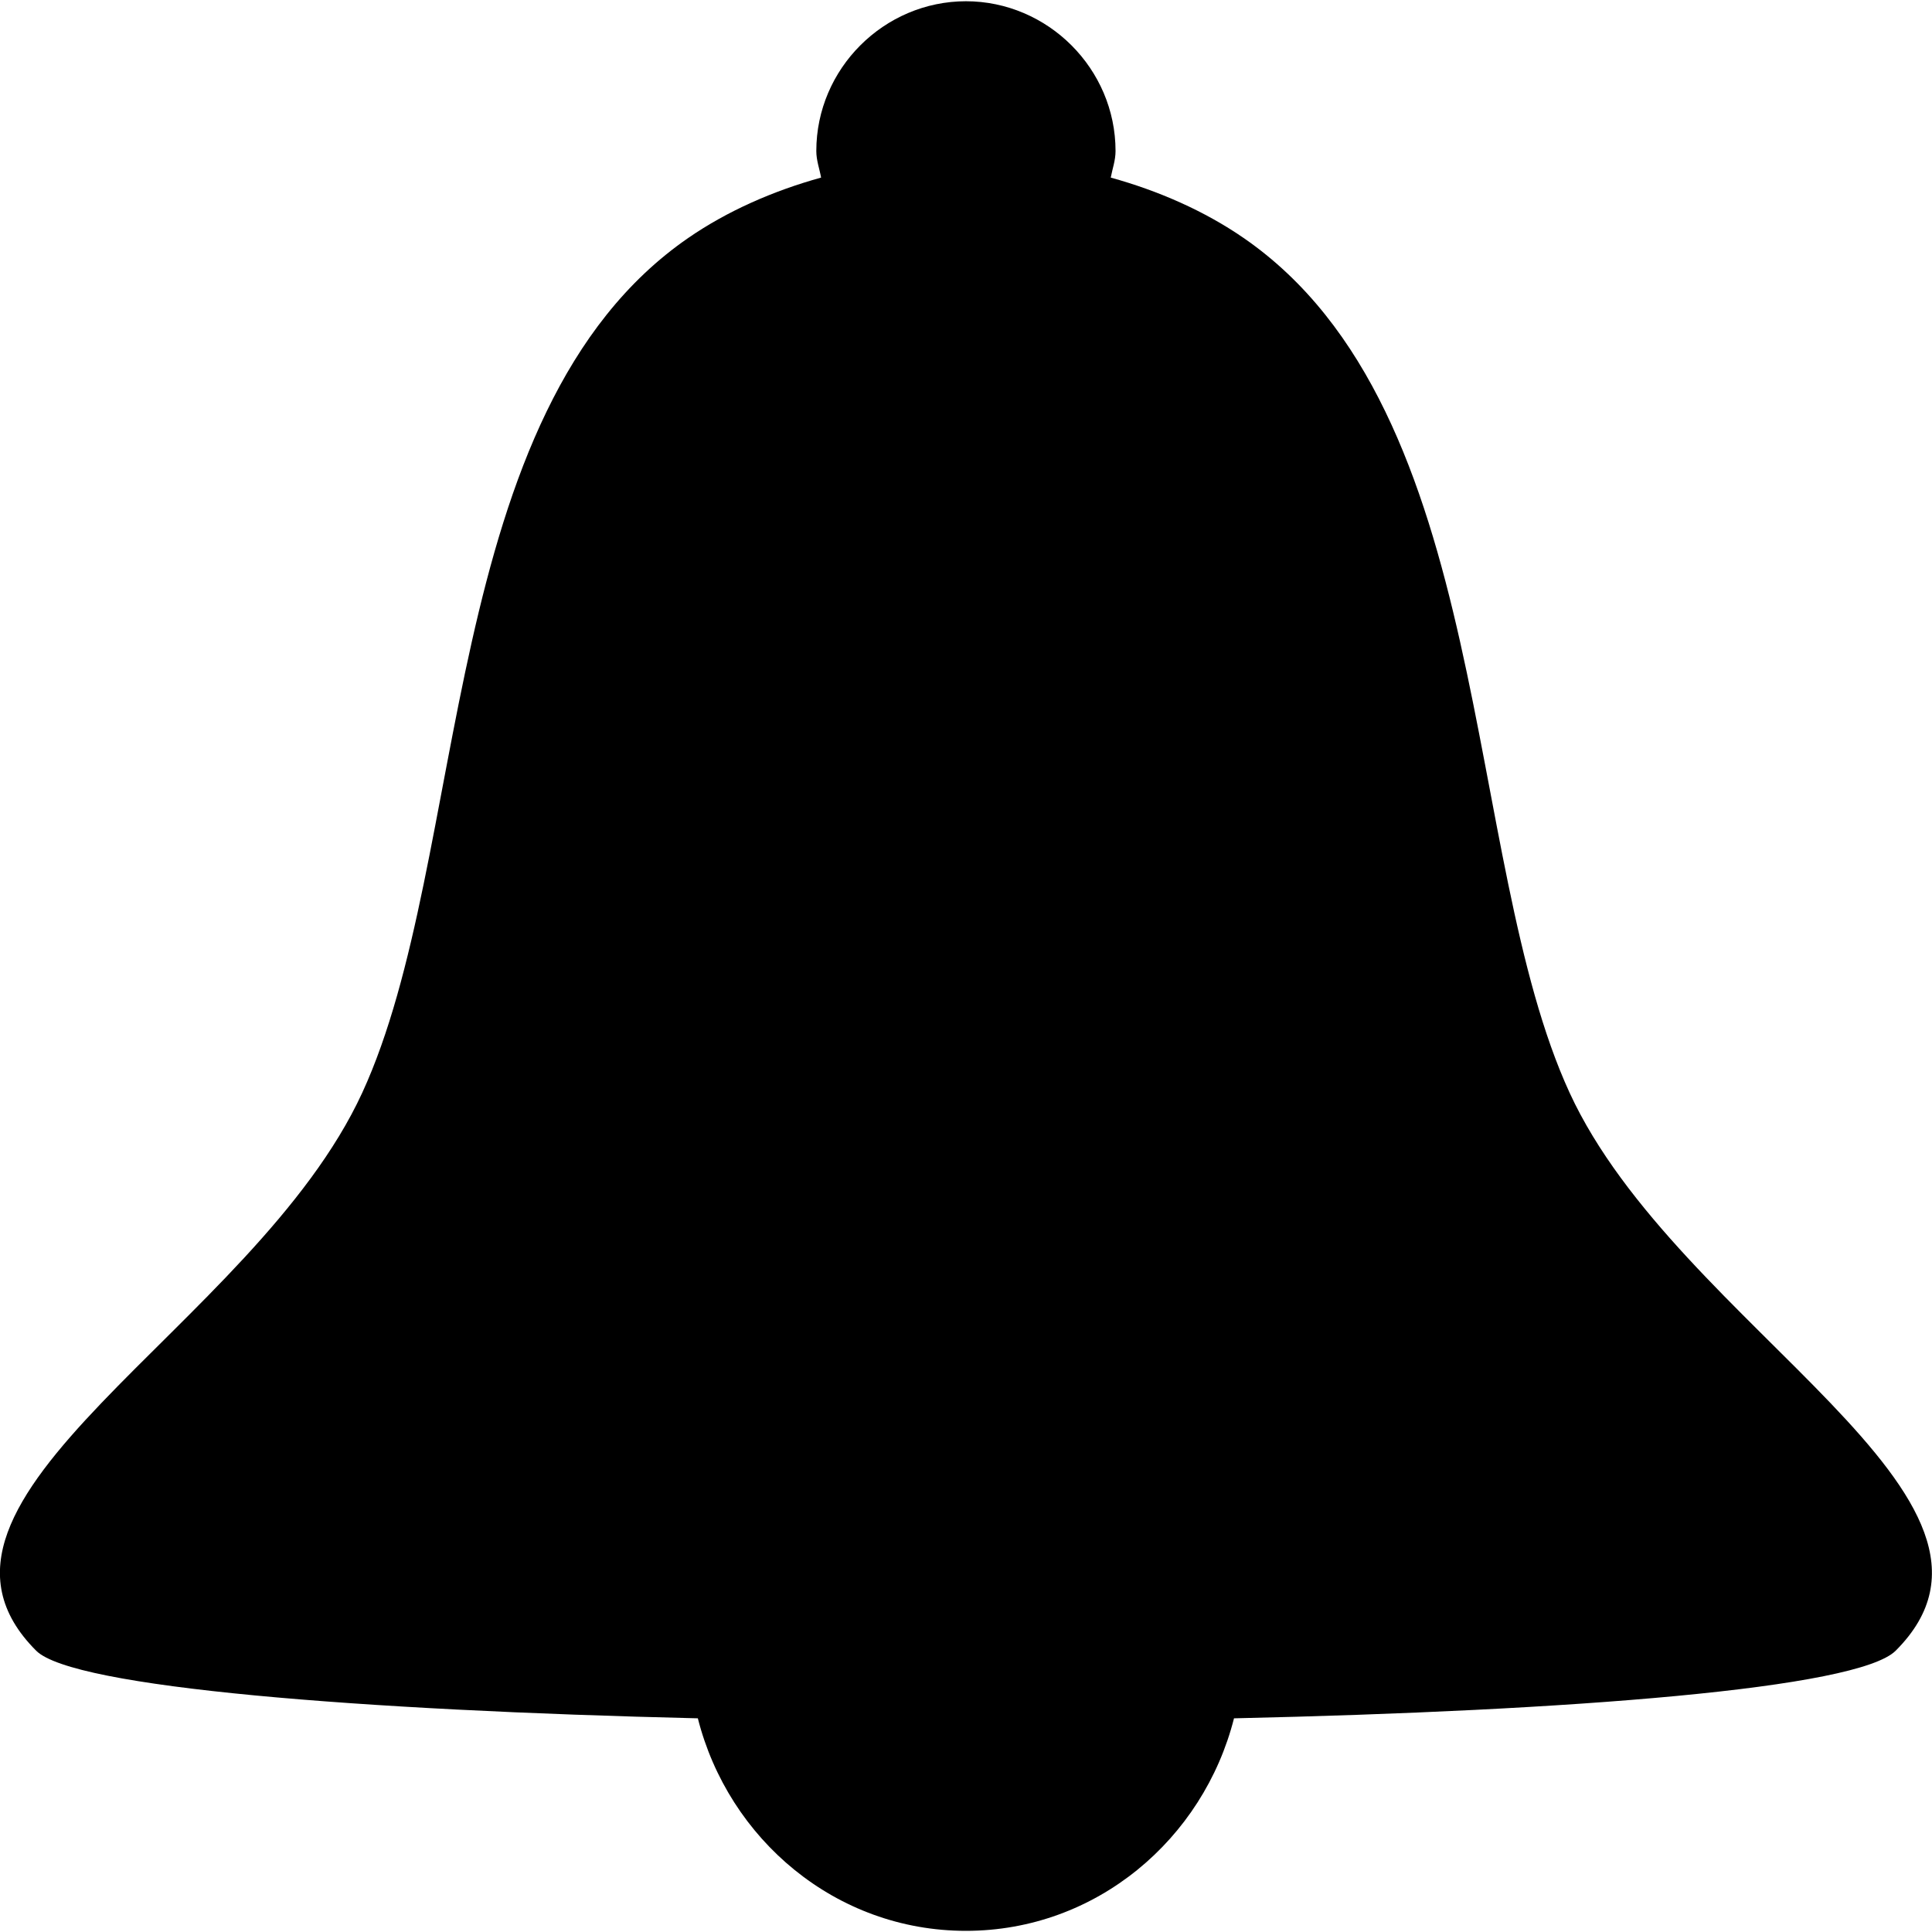 <?xml version="1.0" encoding="UTF-8" standalone="no"?>
<!-- Created with Inkscape (http://www.inkscape.org/) -->
<!-- icons-mk created by Matthias Kuhnel (2019), reuseIT, https://reuseproject.org -->

<svg
   xmlns:dc="http://purl.org/dc/elements/1.1/"
   xmlns:cc="http://creativecommons.org/ns#"
   xmlns:rdf="http://www.w3.org/1999/02/22-rdf-syntax-ns#"
   xmlns:svg="http://www.w3.org/2000/svg"
   xmlns="http://www.w3.org/2000/svg"
   version="1.1"
   width="25"
   height="25"
   id="svg">
  <defs
     id="defs" />
  <g
     transform="translate(0,-1027.362)"
     id="icons-mk">
    <path
       d="m 12.501,1027.378 c -1.063,0 -1.938,0.874 -1.938,1.938 0,0.122 0.041,0.228 0.062,0.344 -0.622,0.172 -1.216,0.434 -1.719,0.781 -3.25,2.241 -2.815,8.015 -4.219,11.062 -1.404,3.048 -6.189,5.249 -4.219,7.219 0.478,0.478 4.199,0.772 8.562,0.875 0.396,1.563 1.783,2.75 3.469,2.75 1.686,0 3.072,-1.187 3.469,-2.75 4.355,-0.097 8.071,-0.384 8.562,-0.875 1.97,-1.97 -2.815,-4.171 -4.219,-7.219 -1.403,-3.048 -0.969,-8.822 -4.219,-11.062 -0.503,-0.347 -1.097,-0.609 -1.719,-0.781 0.022,-0.116 0.062,-0.222 0.062,-0.344 0,-1.063 -0.875,-1.938 -1.938,-1.938 z"
       id="bell"
       style="fill:#000000;fill-opacity:1;stroke:none" />
  </g>
</svg>
